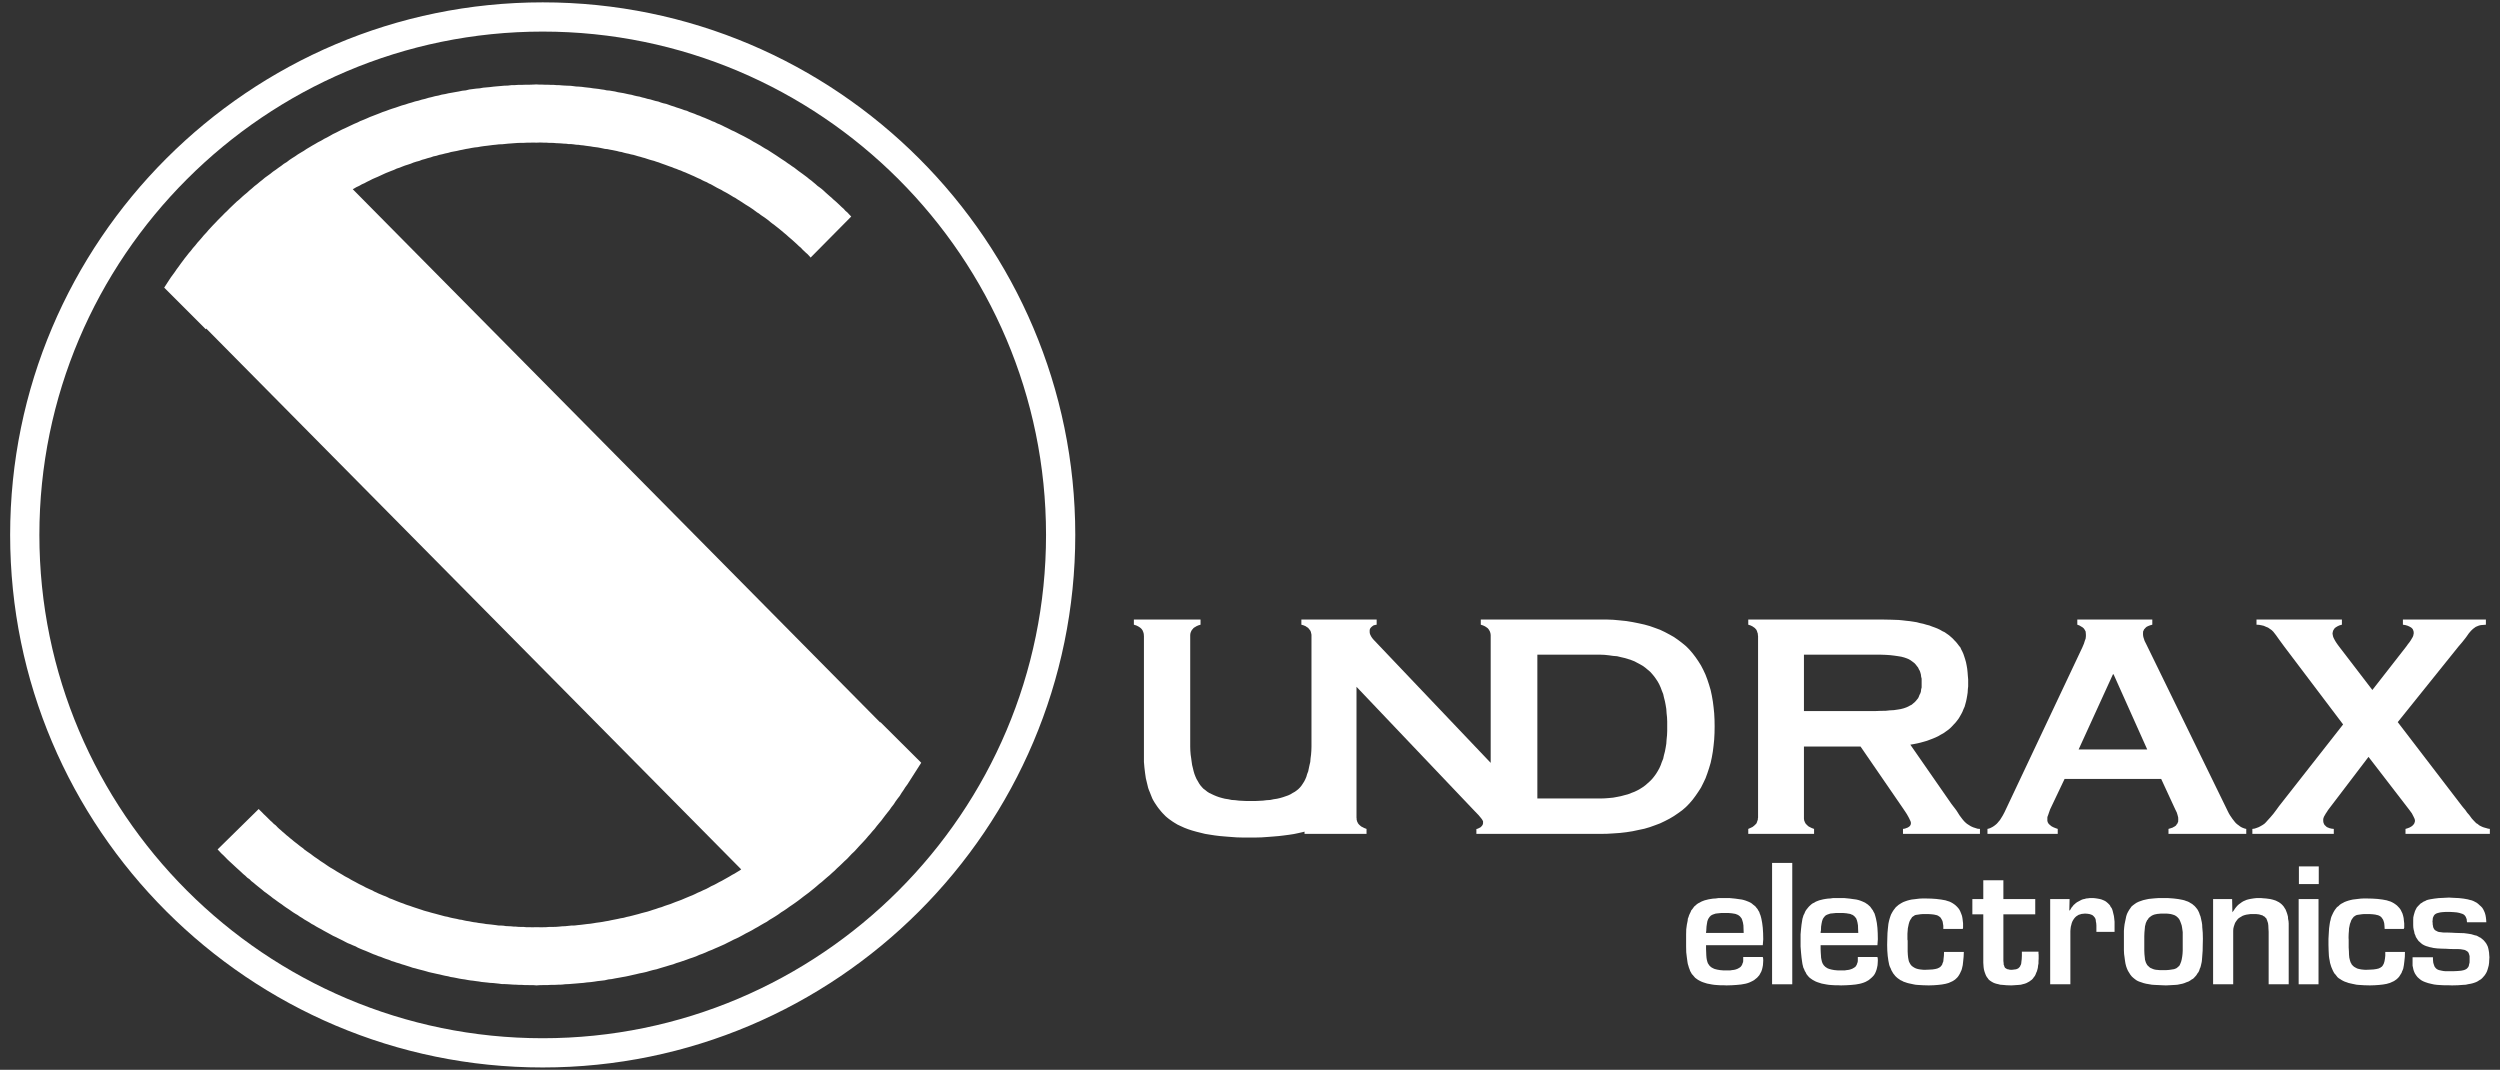 <?xml version="1.0" encoding="UTF-8"?>
<svg width="222px" height="95px" viewBox="0 0 222 95" version="1.1" xmlns="http://www.w3.org/2000/svg" xmlns:xlink="http://www.w3.org/1999/xlink">
    <rect x="0" y="0" width="222" height="95" fill="#333333" stroke="none"/>
    <!-- Generator: Sketch 52.4 (67378) - http://www.bohemiancoding.com/sketch -->
    <title>logo-big</title>
    <desc>Created with Sketch.</desc>
    <g id="Page-1" stroke="none" stroke-width="1" fill="none" fill-rule="evenodd">
        <g id="LogoFoot-01" fill="#FFFFFF">
            <g id="logo-big">
                <polygon id="Shape" points="78.179 64.122 78.158 64.152 31.325 16.802 31.441 16.741 31.648 16.618 31.896 16.505 32.134 16.367 32.362 16.268 32.592 16.143 32.829 16.029 33.062 15.907 33.31 15.798 33.536 15.704 33.773 15.594 34.028 15.476 34.261 15.369 34.496 15.276 34.738 15.179 34.99 15.084 35.231 14.969 35.478 14.892 35.722 14.793 35.964 14.7 36.223 14.619 36.472 14.537 36.716 14.436 36.973 14.354 37.235 14.287 37.47 14.192 37.729 14.123 37.988 14.041 38.251 13.973 38.49 13.886 38.751 13.834 39.009 13.752 39.271 13.697 39.533 13.628 39.792 13.575 40.048 13.499 40.306 13.451 40.582 13.4 40.841 13.338 41.094 13.29 41.368 13.23 41.625 13.189 41.899 13.134 42.169 13.091 42.424 13.066 42.695 13.014 42.973 12.974 43.239 12.944 43.494 12.912 43.766 12.876 44.035 12.851 44.307 12.817 44.602 12.809 44.864 12.782 45.13 12.755 45.41 12.735 45.675 12.715 45.969 12.694 46.244 12.686 46.503 12.686 46.797 12.669 47.065 12.669 47.352 12.66 47.637 12.669 47.853 12.66 48.082 12.66 48.303 12.669 48.533 12.669 48.746 12.686 48.964 12.686 49.183 12.694 49.409 12.715 49.628 12.722 49.842 12.735 50.062 12.755 50.278 12.763 50.497 12.795 50.722 12.795 50.932 12.817 51.16 12.851 51.381 12.861 51.578 12.891 51.811 12.912 52.013 12.944 52.245 12.974 52.454 13.001 52.663 13.039 52.879 13.066 53.081 13.091 53.31 13.134 53.516 13.178 53.721 13.223 53.94 13.242 54.166 13.29 54.363 13.324 54.586 13.37 54.786 13.411 54.998 13.468 55.197 13.499 55.413 13.563 55.629 13.615 55.829 13.654 56.033 13.71 56.249 13.752 56.455 13.812 56.654 13.873 56.869 13.927 57.062 13.987 57.268 14.041 57.47 14.11 57.685 14.179 57.875 14.233 58.085 14.287 58.268 14.354 58.492 14.422 58.679 14.495 58.876 14.566 59.072 14.634 59.278 14.711 59.477 14.783 59.676 14.849 59.868 14.932 60.061 14.996 60.269 15.084 60.459 15.147 60.663 15.241 60.865 15.316 61.047 15.398 61.231 15.476 61.434 15.568 61.623 15.648 61.819 15.743 61.989 15.822 62.19 15.907 62.376 16.011 62.558 16.097 62.764 16.182 62.953 16.292 63.127 16.367 63.306 16.467 63.68 16.679 64.061 16.868 64.239 16.979 64.419 17.071 64.593 17.167 64.778 17.276 64.958 17.385 65.136 17.496 65.322 17.592 65.484 17.702 65.849 17.93 66.194 18.158 66.544 18.373 66.896 18.61 67.053 18.731 67.219 18.854 67.398 18.962 67.561 19.092 67.922 19.334 68.258 19.585 68.41 19.716 68.573 19.844 68.745 19.965 68.898 20.089 69.07 20.223 69.231 20.352 69.392 20.485 69.539 20.609 69.705 20.749 69.86 20.879 70.017 21.022 70.185 21.165 70.334 21.292 70.493 21.435 70.643 21.573 70.792 21.708 70.946 21.858 71.11 21.992 71.253 22.149 71.402 22.291 71.558 22.439 71.707 22.566 71.85 22.719 71.984 22.872 75.59 19.228 75.419 19.052 75.262 18.879 75.074 18.721 74.925 18.549 74.739 18.386 74.573 18.224 74.398 18.061 74.215 17.891 74.039 17.744 73.867 17.581 73.684 17.424 73.502 17.263 73.333 17.113 73.15 16.941 72.983 16.793 72.789 16.645 72.593 16.505 72.421 16.348 72.23 16.191 72.052 16.039 71.85 15.892 71.674 15.743 71.485 15.602 71.283 15.452 70.904 15.179 70.535 14.892 70.334 14.761 70.138 14.619 69.936 14.485 69.737 14.339 69.342 14.082 68.944 13.812 68.536 13.549 68.148 13.298 67.926 13.178 67.722 13.054 67.521 12.925 67.314 12.809 67.113 12.694 66.896 12.578 66.69 12.45 66.486 12.334 66.057 12.104 65.637 11.894 65.42 11.778 65.206 11.67 64.983 11.575 64.778 11.467 64.549 11.351 64.346 11.257 64.131 11.147 63.905 11.041 63.68 10.954 63.471 10.843 63.247 10.763 63.02 10.655 62.789 10.558 62.575 10.465 62.356 10.384 62.126 10.281 61.908 10.208 61.676 10.106 61.45 10.025 61.212 9.942 61.003 9.841 60.767 9.778 60.532 9.69 60.316 9.618 60.07 9.541 59.86 9.462 59.619 9.391 59.385 9.305 59.155 9.224 58.909 9.171 58.679 9.102 58.46 9.018 58.213 8.966 57.981 8.898 57.742 8.826 57.495 8.777 57.268 8.708 57.019 8.65 56.793 8.581 56.549 8.54 56.317 8.485 56.077 8.417 55.843 8.377 55.596 8.322 55.347 8.267 55.1 8.227 54.866 8.188 54.62 8.126 54.378 8.086 54.133 8.044 53.881 8.025 53.638 7.97 53.38 7.936 53.149 7.897 52.899 7.868 52.66 7.842 52.408 7.801 52.162 7.775 51.907 7.746 51.661 7.712 51.416 7.693 51.16 7.681 50.918 7.649 50.668 7.619 50.402 7.61 50.155 7.6 49.916 7.584 49.658 7.562 49.402 7.557 49.153 7.536 48.901 7.536 48.639 7.524 48.387 7.524 48.135 7.513 47.885 7.513 47.637 7.497 47.311 7.513 46.994 7.524 46.672 7.524 46.355 7.536 46.035 7.536 45.727 7.557 45.41 7.562 45.1 7.6 44.768 7.61 44.466 7.638 44.144 7.665 43.833 7.693 43.524 7.732 43.209 7.76 42.912 7.786 42.605 7.842 42.288 7.868 41.978 7.908 41.668 7.949 41.368 8.025 41.056 8.056 40.761 8.119 40.446 8.174 40.154 8.227 39.832 8.282 39.533 8.352 39.232 8.402 38.935 8.485 38.636 8.54 38.336 8.621 38.046 8.687 37.756 8.777 37.455 8.847 37.16 8.94 36.863 9.006 36.566 9.102 36.279 9.182 35.979 9.284 35.695 9.36 35.399 9.462 35.128 9.557 34.83 9.649 34.544 9.747 34.261 9.855 33.977 9.949 33.692 10.066 33.417 10.172 33.135 10.281 32.849 10.39 32.564 10.518 32.295 10.632 32 10.746 31.741 10.878 31.463 10.994 31.191 11.122 30.907 11.257 30.637 11.386 30.375 11.501 30.113 11.636 29.837 11.778 29.565 11.907 29.307 12.057 29.038 12.206 28.777 12.334 28.52 12.49 28.238 12.632 27.986 12.782 27.732 12.925 27.475 13.08 27.22 13.23 26.971 13.4 26.716 13.549 26.45 13.71 26.218 13.873 25.949 14.041 25.704 14.204 25.465 14.39 25.203 14.548 24.979 14.723 24.735 14.892 24.493 15.072 24.243 15.241 24.015 15.427 23.772 15.602 23.528 15.777 23.289 15.979 23.067 16.151 22.836 16.348 22.604 16.524 22.37 16.733 22.143 16.921 21.934 17.113 21.697 17.307 21.481 17.496 21.262 17.702 21.033 17.891 20.813 18.1 20.599 18.304 20.38 18.514 20.178 18.721 19.949 18.936 19.746 19.147 19.542 19.348 19.322 19.571 19.116 19.791 18.914 19.998 18.716 20.211 18.511 20.433 18.318 20.662 18.111 20.879 17.914 21.117 17.719 21.342 17.524 21.558 17.345 21.787 17.135 22.025 16.96 22.253 16.771 22.472 16.578 22.719 16.389 22.956 16.215 23.192 16.034 23.434 15.865 23.672 15.683 23.915 15.517 24.161 15.343 24.398 15.167 24.639 14.996 24.899 14.581 25.542 18.273 29.237 18.317 29.176 65.819 77.2 65.69 77.295 65.463 77.431 65.229 77.576 65.013 77.689 64.778 77.832 64.569 77.95 64.32 78.09 64.091 78.219 63.859 78.334 63.63 78.463 63.401 78.584 63.157 78.693 62.92 78.828 62.699 78.943 62.449 79.05 62.207 79.169 61.968 79.268 61.733 79.385 61.489 79.498 61.245 79.594 61.003 79.695 60.749 79.802 60.513 79.904 60.256 80 60.009 80.089 59.77 80.183 59.52 80.283 59.258 80.366 59.019 80.447 58.755 80.55 58.5 80.622 58.246 80.713 57.987 80.791 57.742 80.875 57.481 80.956 57.214 81.023 56.956 81.09 56.699 81.166 56.438 81.233 56.169 81.304 55.907 81.37 55.652 81.424 55.387 81.498 55.108 81.544 54.851 81.602 54.586 81.654 54.312 81.707 54.033 81.769 53.778 81.81 53.504 81.863 53.23 81.904 52.957 81.939 52.676 81.987 52.408 82.028 52.144 82.053 51.865 82.088 51.578 82.124 51.306 82.15 51.031 82.184 50.754 82.187 50.47 82.217 50.188 82.246 49.916 82.256 49.628 82.285 49.341 82.306 49.057 82.311 48.779 82.311 48.49 82.333 48.205 82.339 47.923 82.339 47.637 82.333 47.39 82.339 47.17 82.339 46.951 82.333 46.71 82.333 46.493 82.311 46.263 82.311 46.045 82.306 45.821 82.285 45.597 82.279 45.369 82.256 45.158 82.246 44.921 82.236 44.708 82.202 44.476 82.187 44.254 82.184 44.035 82.15 43.823 82.124 43.597 82.096 43.388 82.075 43.158 82.053 42.937 82.013 42.738 81.987 42.502 81.958 42.288 81.917 42.07 81.891 41.857 81.852 41.66 81.81 41.424 81.777 41.222 81.736 41.001 81.681 40.784 81.654 40.582 81.602 40.356 81.558 40.154 81.519 39.932 81.467 39.726 81.409 39.504 81.37 39.298 81.314 39.082 81.255 38.88 81.201 38.678 81.145 38.462 81.09 38.263 81.037 38.046 80.971 37.837 80.917 37.639 80.861 37.44 80.791 37.235 80.725 37.011 80.651 36.823 80.59 36.604 80.516 36.415 80.447 36.2 80.38 36.006 80.313 35.805 80.23 35.603 80.163 35.399 80.084 35.206 80.008 35.009 79.927 34.81 79.845 34.611 79.777 34.422 79.68 34.234 79.594 34.029 79.519 33.825 79.431 33.622 79.348 33.43 79.254 33.237 79.169 33.055 79.065 32.863 78.984 32.665 78.891 32.478 78.807 32.275 78.693 32.105 78.609 31.911 78.516 31.728 78.417 31.536 78.311 31.357 78.219 31.171 78.118 30.972 77.995 30.786 77.899 30.607 77.804 30.423 77.689 30.24 77.582 30.056 77.474 29.874 77.366 29.704 77.256 29.509 77.139 29.333 77.039 29.157 76.925 28.978 76.803 28.802 76.679 28.633 76.571 28.444 76.448 28.29 76.333 28.114 76.212 27.936 76.094 27.759 75.962 27.601 75.839 27.422 75.717 27.247 75.597 27.067 75.471 26.911 75.329 26.745 75.211 26.583 75.087 26.407 74.945 26.253 74.828 26.074 74.688 25.916 74.551 25.757 74.429 25.604 74.293 25.425 74.153 25.261 74.003 25.112 73.881 24.944 73.726 24.79 73.598 24.636 73.452 24.493 73.297 24.324 73.171 24.178 73.021 24.015 72.877 23.866 72.729 23.717 72.579 23.564 72.429 23.412 72.289 23.267 72.134 23.118 71.99 22.971 71.841 19.322 75.43 19.484 75.597 19.657 75.785 19.837 75.949 20.018 76.132 20.178 76.299 20.353 76.464 20.529 76.626 20.705 76.788 20.881 76.952 21.056 77.114 21.249 77.286 21.425 77.448 21.601 77.616 21.776 77.758 21.962 77.941 22.158 78.074 22.317 78.239 22.519 78.395 22.695 78.545 22.891 78.704 23.08 78.855 23.267 79.004 23.458 79.169 23.657 79.308 23.833 79.443 24.037 79.594 24.229 79.75 24.424 79.885 24.624 80.034 24.825 80.177 25.027 80.313 25.203 80.447 25.407 80.59 25.614 80.725 25.812 80.861 26.002 80.996 26.22 81.134 26.429 81.255 26.626 81.396 26.835 81.519 27.034 81.654 27.247 81.777 27.464 81.904 27.669 82.04 27.88 82.15 28.086 82.279 28.305 82.4 28.52 82.513 28.719 82.63 28.94 82.751 29.157 82.868 29.358 82.978 29.569 83.097 29.807 83.206 30.026 83.316 30.24 83.421 30.458 83.53 30.676 83.646 30.89 83.755 31.131 83.849 31.34 83.946 31.579 84.039 31.784 84.156 32 84.25 32.224 84.344 32.474 84.44 32.698 84.535 32.916 84.629 33.151 84.731 33.377 84.811 33.609 84.908 33.825 84.974 34.055 85.07 34.291 85.157 34.53 85.232 34.76 85.334 34.99 85.399 35.224 85.483 35.467 85.55 35.695 85.632 35.919 85.696 36.17 85.778 36.399 85.849 36.644 85.935 36.886 85.992 37.117 86.059 37.361 86.122 37.605 86.184 37.837 86.249 38.084 86.322 38.326 86.377 38.568 86.43 38.815 86.486 39.043 86.532 39.298 86.596 39.533 86.649 39.792 86.695 40.021 86.758 40.283 86.798 40.527 86.846 40.778 86.899 41.023 86.94 41.275 86.974 41.521 87.021 41.774 87.062 42.02 87.088 42.26 87.122 42.522 87.156 42.763 87.198 43.023 87.224 43.285 87.251 43.524 87.28 43.786 87.292 44.035 87.319 44.282 87.345 44.543 87.382 44.805 87.386 45.06 87.398 45.319 87.415 45.574 87.434 45.83 87.441 46.09 87.457 46.334 87.457 46.611 87.475 46.853 87.475 47.107 87.481 47.369 87.481 47.637 87.503 47.948 87.481 48.273 87.475 48.599 87.475 48.926 87.457 49.251 87.457 49.561 87.441 49.883 87.434 50.212 87.398 50.523 87.386 50.847 87.359 51.174 87.333 51.489 87.305 51.811 87.28 52.122 87.238 52.444 87.212 52.759 87.171 53.071 87.122 53.38 87.088 53.705 87.049 54.02 86.974 54.328 86.94 54.637 86.878 54.952 86.824 55.244 86.77 55.559 86.715 55.869 86.649 56.169 86.58 56.468 86.513 56.777 86.438 57.092 86.377 57.387 86.31 57.685 86.222 57.987 86.139 58.293 86.074 58.601 85.977 58.876 85.895 59.175 85.807 59.477 85.714 59.774 85.632 60.061 85.521 60.364 85.43 60.644 85.334 60.943 85.232 61.231 85.124 61.519 85.03 61.819 84.921 62.101 84.793 62.371 84.698 62.658 84.581 62.938 84.452 63.222 84.344 63.51 84.214 63.779 84.101 64.061 83.975 64.346 83.849 64.605 83.715 64.894 83.573 65.162 83.434 65.431 83.316 65.703 83.178 65.969 83.035 66.231 82.887 66.503 82.751 66.785 82.601 67.033 82.453 67.302 82.306 67.561 82.15 67.823 81.999 68.095 81.852 68.337 81.681 68.592 81.531 68.854 81.37 69.115 81.201 69.355 81.023 69.616 80.861 69.86 80.696 70.107 80.516 70.351 80.352 70.603 80.177 70.848 80 71.09 79.817 71.331 79.628 71.58 79.443 71.817 79.268 72.052 79.077 72.284 78.891 72.52 78.693 72.742 78.498 72.983 78.311 73.217 78.103 73.444 77.907 73.666 77.723 73.89 77.514 74.122 77.31 74.33 77.1 74.555 76.897 74.776 76.685 74.981 76.483 75.219 76.268 75.419 76.055 75.635 75.824 75.852 75.624 76.061 75.399 76.255 75.182 76.458 74.965 76.682 74.728 76.882 74.509 77.071 74.281 77.275 74.056 77.481 73.807 77.672 73.598 77.862 73.346 78.053 73.114 78.256 72.877 78.426 72.648 78.617 72.396 78.809 72.152 79.002 71.912 79.174 71.66 79.357 71.431 79.529 71.162 79.71 70.914 79.898 70.675 80.057 70.412 80.233 70.16 80.395 69.902 80.574 69.661 81.805 67.732"></polygon>
                <path d="M48.193,94.791 C22.116,94.791 0.901,73.577 0.901,47.5 C0.901,21.423 22.116,0.209 48.193,0.209 C74.27,0.209 95.484,21.423 95.484,47.5 C95.484,73.577 74.27,94.791 48.193,94.791 Z M48.193,2.805 C23.549,2.805 3.497,22.855 3.497,47.5 C3.497,72.145 23.549,92.195 48.193,92.195 C72.838,92.195 92.888,72.145 92.888,47.5 C92.888,22.855 72.838,2.805 48.193,2.805 Z" id="Shape" fill-rule="nonzero"></path>
                <path d="M166.715,83.933 L166.753,83.409 L166.742,82.865 L166.715,82.388 L166.664,81.96 L166.59,81.586 L166.547,81.42 L166.505,81.27 L166.456,81.114 L166.377,80.979 L166.315,80.845 L166.227,80.728 L166.145,80.611 L166.064,80.501 L165.955,80.407 L165.867,80.324 L165.737,80.238 L165.619,80.157 L165.469,80.089 L165.346,80.034 L165.192,79.975 L165.03,79.923 L164.849,79.879 L164.668,79.854 L164.46,79.826 L164.252,79.796 L163.789,79.75 L163.261,79.75 L162.997,79.75 L162.762,79.75 L162.529,79.784 L162.312,79.796 L162.1,79.826 L161.896,79.862 L161.712,79.908 L161.549,79.949 L161.397,80.006 L161.24,80.07 L161.108,80.152 L160.965,80.219 L160.844,80.308 L160.735,80.407 L160.634,80.501 L160.542,80.611 L160.446,80.728 L160.361,80.845 L160.287,80.979 L160.236,81.114 L160.153,81.27 L160.108,81.42 L160.057,81.586 L160.03,81.751 L159.974,82.114 L159.929,82.525 L159.891,82.973 L159.891,83.463 L159.891,84.045 L159.929,84.562 L159.974,85.018 L160.03,85.427 L160.057,85.604 L160.099,85.775 L160.135,85.922 L160.209,86.073 L160.267,86.225 L160.346,86.348 L160.413,86.496 L160.495,86.6 L160.592,86.718 L160.701,86.827 L160.831,86.921 L160.954,87.007 L161.093,87.083 L161.24,87.161 L161.408,87.226 L161.592,87.284 L161.768,87.341 L161.976,87.38 L162.196,87.422 L162.415,87.455 L162.666,87.474 L162.93,87.49 L163.189,87.49 L163.48,87.503 L163.95,87.49 L164.393,87.462 L164.796,87.422 L165.165,87.355 L165.324,87.312 L165.496,87.256 L165.668,87.186 L165.787,87.12 L165.937,87.035 L166.064,86.931 L166.187,86.827 L166.299,86.718 L166.411,86.592 L166.505,86.438 L166.572,86.285 L166.639,86.103 L166.684,85.922 L166.726,85.712 L166.742,85.491 L166.753,85.273 L166.742,85.098 L166.715,84.979 L164.975,84.979 L164.975,85.141 L164.975,85.281 L164.963,85.427 L164.919,85.544 L164.881,85.66 L164.825,85.756 L164.766,85.842 L164.681,85.907 L164.585,85.965 L164.489,86.02 L164.377,86.062 L164.252,86.103 L164.118,86.13 L163.981,86.145 L163.827,86.171 L163.677,86.171 L163.505,86.171 L163.189,86.171 L162.903,86.145 L162.666,86.103 L162.462,86.05 L162.375,86.02 L162.274,85.978 L162.209,85.936 L162.144,85.895 L162.07,85.842 L162.017,85.783 L161.963,85.733 L161.918,85.669 L161.838,85.536 L161.784,85.385 L161.746,85.217 L161.712,85.044 L161.701,84.835 L161.683,84.592 L161.67,84.276 L161.67,83.933 L166.715,83.933 Z M161.67,82.778 L161.683,82.697 L161.701,82.629 L161.701,82.588 L161.712,82.282 L161.755,82.012 L161.8,81.799 L161.862,81.616 L161.903,81.544 L161.95,81.476 L162.006,81.406 L162.057,81.35 L162.113,81.296 L162.18,81.257 L162.267,81.215 L162.348,81.187 L162.529,81.125 L162.762,81.102 L163.024,81.075 L163.326,81.075 L163.677,81.075 L163.981,81.102 L164.1,81.125 L164.225,81.143 L164.339,81.17 L164.424,81.215 L164.502,81.238 L164.585,81.296 L164.657,81.35 L164.706,81.406 L164.766,81.476 L164.825,81.544 L164.858,81.633 L164.89,81.709 L164.945,81.919 L164.988,82.172 L164.997,82.476 L165.015,82.842 L161.67,82.842 L161.67,82.778 Z" id="Shape"></path>
                <rect id="Rectangle" x="157.361" y="76.627" width="1.792" height="10.777"></rect>
                <path d="M156.535,83.933 L156.576,83.409 L156.564,82.865 L156.535,82.388 L156.482,81.96 L156.412,81.586 L156.37,81.42 L156.327,81.27 L156.262,81.114 L156.22,80.979 L156.133,80.845 L156.07,80.728 L155.971,80.611 L155.889,80.501 L155.779,80.407 L155.667,80.324 L155.571,80.238 L155.446,80.157 L155.307,80.089 L155.171,80.034 L155.018,79.975 L154.853,79.923 L154.672,79.879 L154.493,79.854 L154.289,79.826 L154.079,79.796 L153.604,79.75 L153.085,79.75 L152.839,79.75 L152.584,79.75 L152.356,79.784 L152.126,79.796 L151.926,79.826 L151.714,79.862 L151.537,79.908 L151.372,79.949 L151.219,80.006 L151.067,80.07 L150.926,80.152 L150.788,80.219 L150.665,80.308 L150.557,80.407 L150.443,80.501 L150.365,80.611 L150.28,80.728 L150.181,80.845 L150.13,80.979 L150.063,81.114 L149.991,81.27 L149.944,81.42 L149.879,81.586 L149.866,81.751 L149.792,82.114 L149.738,82.525 L149.727,82.973 L149.727,83.463 L149.727,84.045 L149.738,84.562 L149.792,85.018 L149.848,85.427 L149.879,85.604 L149.933,85.775 L149.973,85.922 L150.034,86.073 L150.085,86.225 L150.155,86.348 L150.237,86.496 L150.336,86.6 L150.434,86.718 L150.528,86.827 L150.656,86.921 L150.776,87.007 L150.915,87.083 L151.067,87.161 L151.231,87.226 L151.412,87.284 L151.593,87.341 L151.801,87.38 L152.018,87.422 L152.244,87.455 L152.492,87.474 L152.736,87.49 L153.027,87.49 L153.305,87.503 L153.774,87.49 L154.215,87.462 L154.618,87.422 L154.992,87.355 L155.155,87.312 L155.32,87.256 L155.473,87.186 L155.609,87.12 L155.763,87.035 L155.889,86.931 L156.023,86.827 L156.121,86.718 L156.231,86.592 L156.314,86.438 L156.399,86.285 L156.464,86.103 L156.509,85.922 L156.549,85.712 L156.564,85.491 L156.576,85.273 L156.564,85.098 L156.535,84.979 L154.797,84.979 L154.797,85.141 L154.797,85.281 L154.788,85.427 L154.739,85.544 L154.701,85.66 L154.645,85.756 L154.58,85.842 L154.504,85.907 L154.405,85.965 L154.311,86.02 L154.204,86.062 L154.079,86.103 L153.94,86.13 L153.801,86.145 L153.647,86.171 L153.497,86.171 L153.329,86.171 L153.027,86.171 L152.736,86.145 L152.492,86.103 L152.282,86.05 L152.199,86.02 L152.117,85.978 L152.034,85.936 L151.965,85.895 L151.897,85.842 L151.844,85.783 L151.785,85.733 L151.747,85.669 L151.658,85.536 L151.607,85.385 L151.564,85.217 L151.537,85.044 L151.519,84.835 L151.51,84.592 L151.497,84.276 L151.497,83.933 L156.535,83.933 Z M151.497,82.778 L151.51,82.697 L151.519,82.629 L151.519,82.588 L151.537,82.282 L151.577,82.012 L151.615,81.799 L151.685,81.616 L151.727,81.544 L151.774,81.476 L151.823,81.406 L151.884,81.35 L151.933,81.296 L152.011,81.257 L152.088,81.215 L152.17,81.187 L152.356,81.125 L152.571,81.102 L152.839,81.075 L153.139,81.075 L153.497,81.075 L153.801,81.102 L153.933,81.125 L154.045,81.143 L154.161,81.17 L154.244,81.215 L154.327,81.238 L154.405,81.296 L154.479,81.35 L154.535,81.406 L154.589,81.476 L154.645,81.544 L154.685,81.633 L154.71,81.709 L154.772,81.919 L154.815,82.172 L154.826,82.476 L154.839,82.842 L151.497,82.842 L151.497,82.778 L151.497,82.778 Z" id="Shape"></path>
                <rect id="Rectangle" x="204.143" y="76.937" width="1.763" height="1.569"></rect>
                <rect id="Rectangle" x="204.121" y="79.837" width="1.763" height="7.567"></rect>
                <polygon id="Path" points="211.813 84.869 211.782 85.141 211.741 85.371 211.685 85.556 211.647 85.632 211.603 85.712 211.562 85.775 211.506 85.842 211.435 85.881 211.372 85.936 211.296 85.965 211.22 86.002 211.021 86.05 210.775 86.086 210.495 86.103 210.162 86.117 210.001 86.117 209.835 86.103 209.681 86.086 209.56 86.062 209.419 86.032 209.307 85.997 209.215 85.947 209.117 85.895 209.034 85.842 208.963 85.783 208.895 85.712 208.824 85.632 208.786 85.544 208.732 85.459 208.705 85.371 208.674 85.273 208.618 85.044 208.593 84.782 208.584 84.482 208.562 84.127 208.562 83.993 208.562 83.868 208.562 83.743 208.562 83.628 208.562 83.532 208.562 83.423 208.553 83.308 208.553 83.202 208.562 82.918 208.584 82.663 208.593 82.442 208.636 82.236 208.674 82.047 208.746 81.861 208.797 81.709 208.884 81.575 208.929 81.517 208.983 81.446 209.016 81.406 209.081 81.364 209.144 81.325 209.215 81.274 209.287 81.257 209.35 81.238 209.524 81.215 209.71 81.187 209.898 81.17 210.142 81.17 210.446 81.17 210.703 81.187 210.925 81.215 211.09 81.257 211.178 81.27 211.245 81.309 211.314 81.336 211.383 81.38 211.435 81.425 211.495 81.487 211.531 81.544 211.585 81.616 211.621 81.682 211.654 81.765 211.685 81.861 211.717 81.973 211.741 82.208 211.757 82.49 213.451 82.49 213.495 82.388 213.495 82.236 213.495 81.992 213.466 81.751 213.444 81.526 213.399 81.325 213.341 81.125 213.26 80.957 213.18 80.791 213.082 80.652 212.967 80.527 212.851 80.407 212.721 80.308 212.585 80.214 212.433 80.129 212.281 80.057 212.113 80.006 211.938 79.949 211.562 79.879 211.137 79.826 210.663 79.796 210.162 79.784 209.889 79.784 209.634 79.796 209.379 79.826 209.144 79.854 208.929 79.879 208.732 79.923 208.538 79.975 208.361 80.034 208.191 80.1 208.041 80.183 207.882 80.267 207.763 80.356 207.656 80.463 207.524 80.555 207.419 80.69 207.332 80.806 207.253 80.935 207.177 81.075 207.112 81.215 207.043 81.364 206.987 81.526 206.953 81.698 206.907 81.861 206.877 82.047 206.824 82.434 206.797 82.865 206.768 83.37 206.768 83.904 206.783 84.423 206.808 84.9 206.835 85.098 206.877 85.314 206.907 85.5 206.965 85.691 207.018 85.864 207.077 86.002 207.144 86.158 207.211 86.295 207.294 86.438 207.394 86.545 207.488 86.668 207.569 86.772 207.681 86.868 207.819 86.952 207.947 87.035 208.065 87.1 208.22 87.172 208.385 87.226 208.538 87.284 208.705 87.323 208.884 87.364 209.081 87.404 209.265 87.443 209.495 87.462 209.947 87.49 210.446 87.503 210.873 87.49 211.271 87.462 211.629 87.422 211.952 87.364 212.081 87.323 212.225 87.284 212.354 87.226 212.473 87.172 212.585 87.12 212.692 87.047 212.788 86.982 212.889 86.894 212.967 86.817 213.052 86.718 213.12 86.612 213.189 86.501 213.26 86.39 213.301 86.268 213.359 86.145 213.41 86.002 213.466 85.702 213.509 85.351 213.549 84.963 213.56 84.531 211.813 84.531"></polygon>
                <polygon id="Path" points="203.181 81.586 203.172 81.406 203.125 81.223 203.074 81.061 203.014 80.903 202.962 80.771 202.873 80.63 202.792 80.501 202.698 80.391 202.602 80.293 202.495 80.205 202.369 80.116 202.228 80.045 202.092 79.975 201.935 79.923 201.785 79.879 201.609 79.837 201.429 79.812 201.217 79.784 201.011 79.77 200.801 79.75 200.579 79.75 200.376 79.75 200.179 79.77 200.002 79.796 199.825 79.826 199.66 79.862 199.494 79.908 199.34 79.975 199.203 80.034 199.069 80.116 198.937 80.214 198.805 80.308 198.673 80.432 198.566 80.555 198.458 80.693 198.362 80.845 198.235 81.007 198.212 79.837 196.523 79.837 196.523 87.404 198.308 87.404 198.308 82.865 198.308 82.655 198.32 82.463 198.362 82.282 198.418 82.114 198.472 81.96 198.557 81.824 198.649 81.698 198.738 81.586 198.872 81.487 199.011 81.406 199.145 81.325 199.295 81.27 199.467 81.223 199.66 81.195 199.834 81.17 200.047 81.17 200.347 81.17 200.579 81.195 200.696 81.223 200.787 81.257 200.89 81.274 200.957 81.325 201.025 81.364 201.107 81.406 201.15 81.463 201.204 81.517 201.262 81.575 201.284 81.649 201.313 81.709 201.342 81.799 201.4 81.973 201.429 82.2 201.438 82.442 201.456 82.749 201.456 87.404 203.237 87.404 203.237 82.236 203.237 82.012 203.222 81.799"></polygon>
                <polygon id="Path" points="221.031 84.603 220.999 84.403 220.966 84.24 220.921 84.069 220.852 83.92 220.785 83.795 220.695 83.671 220.603 83.561 220.512 83.463 220.398 83.37 220.286 83.277 220.158 83.217 220.035 83.143 219.914 83.084 219.758 83.051 219.453 82.959 219.154 82.91 218.809 82.865 218.438 82.854 218.057 82.842 217.704 82.823 217.348 82.81 217.012 82.81 216.872 82.797 216.748 82.778 216.623 82.767 216.531 82.749 216.433 82.71 216.348 82.663 216.276 82.629 216.225 82.588 216.169 82.533 216.127 82.463 216.086 82.388 216.059 82.296 216.046 82.2 216.021 82.082 216.021 81.96 216.003 81.824 216.021 81.698 216.026 81.586 216.046 81.487 216.086 81.396 216.127 81.309 216.182 81.238 216.236 81.187 216.305 81.143 216.388 81.102 216.476 81.075 216.585 81.047 216.693 81.021 216.916 80.995 217.189 80.979 217.554 80.979 217.863 80.995 218.16 81.021 218.299 81.047 218.422 81.075 218.543 81.114 218.643 81.143 218.753 81.195 218.838 81.257 218.905 81.336 218.961 81.42 218.999 81.517 219.044 81.633 219.051 81.751 219.071 81.898 220.785 81.898 220.771 81.67 220.747 81.463 220.713 81.27 220.659 81.075 220.588 80.903 220.512 80.75 220.424 80.611 220.313 80.491 220.185 80.379 220.066 80.267 219.932 80.163 219.789 80.089 219.639 80.011 219.48 79.949 219.301 79.908 219.138 79.862 218.762 79.796 218.35 79.75 217.916 79.73 217.467 79.705 216.983 79.73 216.556 79.75 216.169 79.796 215.813 79.854 215.659 79.886 215.491 79.933 215.357 80.006 215.202 80.07 215.079 80.157 214.941 80.238 214.827 80.356 214.721 80.463 214.612 80.585 214.529 80.743 214.455 80.896 214.399 81.075 214.346 81.257 214.301 81.463 214.292 81.682 214.292 81.919 214.292 82.145 214.301 82.354 214.33 82.538 214.379 82.726 214.413 82.91 214.484 83.063 214.529 83.202 214.612 83.332 214.69 83.449 214.768 83.561 214.874 83.651 214.983 83.751 215.091 83.839 215.202 83.904 215.33 83.968 215.464 84.019 215.601 84.058 215.757 84.107 215.923 84.139 216.086 84.178 216.433 84.22 216.822 84.24 217.203 84.25 217.579 84.272 217.916 84.276 218.254 84.276 218.518 84.292 218.737 84.331 218.838 84.349 218.914 84.376 218.999 84.423 219.071 84.467 219.127 84.508 219.178 84.562 219.221 84.644 219.25 84.729 219.279 84.812 219.301 84.916 219.301 85.033 219.301 85.177 219.301 85.335 219.295 85.491 219.256 85.632 219.236 85.742 219.189 85.864 219.127 85.936 219.071 86.002 218.986 86.062 218.905 86.103 218.796 86.145 218.686 86.171 218.543 86.199 218.241 86.225 217.887 86.242 217.315 86.242 217.133 86.242 216.972 86.225 216.829 86.199 216.708 86.171 216.585 86.145 216.476 86.103 216.388 86.05 216.321 85.997 216.256 85.922 216.194 85.842 216.156 85.742 216.113 85.619 216.075 85.491 216.059 85.351 216.046 85.186 216.046 85.004 214.236 85.004 214.236 85.427 214.236 85.591 214.236 85.756 214.274 85.922 214.301 86.062 214.346 86.213 214.399 86.345 214.455 86.462 214.529 86.572 214.612 86.69 214.69 86.782 214.786 86.868 214.885 86.952 214.994 87.035 215.104 87.1 215.229 87.161 215.357 87.211 215.616 87.299 215.883 87.364 216.144 87.422 216.406 87.455 216.693 87.474 217.012 87.49 217.373 87.49 217.744 87.503 218.265 87.49 218.737 87.455 218.961 87.443 219.167 87.397 219.359 87.364 219.541 87.323 219.702 87.274 219.876 87.211 220.013 87.142 220.158 87.047 220.304 86.962 220.424 86.855 220.534 86.73 220.646 86.6 220.747 86.444 220.827 86.295 220.892 86.117 220.948 85.922 220.999 85.733 221.031 85.5 221.042 85.273 221.06 85.004 221.042 84.796"></polygon>
                <polygon id="Path" points="172.619 84.869 172.588 85.141 172.566 85.371 172.492 85.556 172.472 85.632 172.429 85.712 172.369 85.775 172.322 85.842 172.264 85.881 172.188 85.936 172.109 85.965 172.04 86.002 171.845 86.05 171.615 86.086 171.322 86.103 170.988 86.117 170.805 86.117 170.66 86.103 170.505 86.086 170.366 86.062 170.243 86.032 170.136 85.997 170.026 85.947 169.939 85.895 169.856 85.842 169.778 85.783 169.709 85.712 169.648 85.632 169.597 85.544 169.552 85.459 169.512 85.371 169.487 85.273 169.443 85.044 169.416 84.782 169.4 84.482 169.4 84.127 169.4 83.993 169.4 83.868 169.4 83.743 169.4 83.628 169.4 83.532 169.38 83.423 169.38 83.308 169.38 83.202 169.38 82.918 169.4 82.663 169.416 82.442 169.458 82.236 169.498 82.047 169.552 81.861 169.621 81.709 169.709 81.575 169.751 81.517 169.785 81.446 169.843 81.406 169.899 81.364 169.973 81.325 170.026 81.274 170.089 81.257 170.176 81.238 170.344 81.215 170.519 81.187 170.727 81.17 170.948 81.17 171.25 81.17 171.523 81.187 171.749 81.215 171.928 81.257 171.997 81.27 172.083 81.309 172.134 81.336 172.188 81.38 172.264 81.425 172.322 81.487 172.36 81.544 172.402 81.616 172.441 81.682 172.481 81.765 172.512 81.861 172.528 81.973 172.566 82.208 172.566 82.49 174.293 82.49 174.32 82.388 174.32 82.236 174.32 81.992 174.293 81.751 174.264 81.526 174.224 81.325 174.15 81.125 174.083 80.957 174.002 80.791 173.904 80.652 173.792 80.527 173.669 80.407 173.546 80.308 173.407 80.214 173.259 80.129 173.103 80.057 172.935 80.006 172.76 79.949 172.369 79.879 171.937 79.826 171.501 79.796 170.988 79.784 170.713 79.784 170.454 79.796 170.203 79.826 169.973 79.854 169.751 79.879 169.552 79.923 169.362 79.975 169.194 80.034 169.017 80.1 168.861 80.183 168.724 80.267 168.586 80.356 168.465 80.463 168.353 80.555 168.25 80.69 168.16 80.806 168.075 80.935 167.995 81.075 167.921 81.215 167.867 81.364 167.814 81.526 167.764 81.698 167.726 81.861 167.688 82.047 167.646 82.434 167.608 82.865 167.592 83.37 167.579 83.904 167.592 84.423 167.63 84.9 167.659 85.098 167.688 85.314 167.726 85.5 167.764 85.691 167.827 85.864 167.897 86.002 167.955 86.158 168.035 86.295 168.116 86.438 168.203 86.545 168.299 86.668 168.407 86.772 168.518 86.868 168.642 86.952 168.756 87.035 168.903 87.1 169.031 87.172 169.194 87.226 169.362 87.284 169.512 87.323 169.709 87.364 169.89 87.404 170.089 87.443 170.297 87.462 170.771 87.49 171.268 87.503 171.709 87.49 172.083 87.462 172.441 87.422 172.76 87.364 172.91 87.323 173.047 87.284 173.174 87.226 173.295 87.172 173.407 87.12 173.519 87.047 173.615 86.982 173.709 86.894 173.792 86.817 173.875 86.718 173.946 86.612 174.013 86.501 174.069 86.39 174.125 86.268 174.183 86.145 174.224 86.002 174.293 85.702 174.331 85.351 174.369 84.963 174.389 84.531 172.631 84.531"></polygon>
                <path d="M195.561,82.337 L195.552,82.114 L195.521,81.902 L195.478,81.709 L195.44,81.526 L195.4,81.364 L195.337,81.215 L195.288,81.061 L195.221,80.92 L195.149,80.783 L195.067,80.673 L194.97,80.555 L194.874,80.448 L194.769,80.365 L194.655,80.267 L194.541,80.205 L194.4,80.116 L194.279,80.057 L194.125,80.006 L193.977,79.949 L193.811,79.908 L193.438,79.837 L193.01,79.784 L192.527,79.75 L191.983,79.75 L191.657,79.75 L191.353,79.77 L191.08,79.796 L190.798,79.826 L190.549,79.879 L190.315,79.933 L190.106,80.006 L189.921,80.07 L189.728,80.163 L189.572,80.267 L189.42,80.379 L189.276,80.501 L189.173,80.652 L189.064,80.806 L188.965,80.979 L188.878,81.156 L188.809,81.364 L188.764,81.586 L188.713,81.824 L188.661,82.079 L188.627,82.354 L188.603,82.655 L188.603,82.973 L188.603,83.308 L188.603,84.029 L188.603,84.376 L188.619,84.715 L188.661,85.018 L188.697,85.296 L188.739,85.556 L188.8,85.799 L188.878,86.02 L188.965,86.213 L189.075,86.39 L189.18,86.558 L189.31,86.718 L189.444,86.839 L189.596,86.962 L189.76,87.076 L189.943,87.161 L190.138,87.226 L190.35,87.299 L190.576,87.355 L190.825,87.397 L191.086,87.443 L191.368,87.462 L191.668,87.474 L191.983,87.49 L192.335,87.503 L192.623,87.49 L192.885,87.474 L193.131,87.462 L193.368,87.443 L193.59,87.397 L193.796,87.355 L193.977,87.299 L194.152,87.226 L194.335,87.161 L194.474,87.083 L194.61,86.986 L194.749,86.909 L194.859,86.798 L194.959,86.69 L195.055,86.572 L195.131,86.444 L195.221,86.329 L195.288,86.194 L195.337,86.032 L195.4,85.895 L195.44,85.742 L195.478,85.577 L195.512,85.427 L195.534,85.239 L195.561,84.88 L195.595,84.432 L195.604,83.933 L195.617,83.37 L195.604,82.823 L195.561,82.337 Z M193.825,83.011 L193.825,83.234 L193.825,83.85 L193.825,84.139 L193.825,84.423 L193.811,84.687 L193.782,84.933 L193.74,85.177 L193.688,85.385 L193.614,85.577 L193.538,85.742 L193.478,85.799 L193.409,85.866 L193.355,85.907 L193.288,85.965 L193.214,86.002 L193.131,86.032 L193.055,86.062 L192.977,86.073 L192.791,86.103 L192.597,86.13 L192.386,86.145 L192.154,86.145 L191.934,86.145 L191.762,86.145 L191.599,86.13 L191.451,86.117 L191.297,86.086 L191.187,86.05 L191.08,86.002 L190.95,85.947 L190.88,85.895 L190.798,85.818 L190.731,85.756 L190.668,85.691 L190.623,85.604 L190.576,85.522 L190.536,85.427 L190.511,85.33 L190.478,85.234 L190.455,85.004 L190.426,84.729 L190.413,84.403 L190.413,84.029 L190.413,83.499 L190.413,83.128 L190.426,82.797 L190.455,82.49 L190.478,82.236 L190.511,82.129 L190.536,82.012 L190.576,81.902 L190.623,81.807 L190.668,81.709 L190.744,81.633 L190.798,81.526 L190.894,81.446 L190.979,81.38 L191.08,81.309 L191.187,81.257 L191.297,81.215 L191.415,81.187 L191.574,81.156 L191.722,81.143 L191.903,81.125 L192.375,81.125 L192.581,81.143 L192.775,81.17 L192.939,81.215 L193.1,81.27 L193.241,81.35 L193.355,81.446 L193.465,81.56 L193.547,81.682 L193.614,81.841 L193.671,81.992 L193.733,82.172 L193.767,82.354 L193.796,82.559 L193.825,82.767 L193.825,83.011 Z" id="Shape"></path>
                <polygon id="Path" points="181.018 84.575 181.018 84.508 179.542 84.508 179.542 84.88 179.528 85.177 179.497 85.427 179.488 85.536 179.461 85.65 179.414 85.733 179.385 85.812 179.331 85.881 179.278 85.936 179.211 85.997 179.128 86.032 179.029 86.073 178.915 86.086 178.792 86.103 178.669 86.117 178.548 86.117 178.421 86.103 178.325 86.073 178.24 86.062 178.17 86.02 178.103 85.978 178.036 85.936 178.02 85.881 177.98 85.812 177.967 85.742 177.924 85.65 177.924 85.544 177.9 85.33 177.9 85.044 177.9 81.195 180.73 81.195 180.73 79.837 177.9 79.837 177.9 78.165 176.116 78.165 176.116 79.837 175.145 79.837 175.145 81.195 176.116 81.195 176.116 85.273 176.116 85.481 176.13 85.691 176.143 85.881 176.168 86.062 176.208 86.225 176.26 86.387 176.309 86.517 176.365 86.648 176.439 86.772 176.515 86.868 176.595 86.982 176.696 87.069 176.803 87.142 176.917 87.211 177.036 87.274 177.163 87.323 177.304 87.364 177.454 87.397 177.622 87.443 177.801 87.455 178.188 87.49 178.6 87.503 178.837 87.49 179.054 87.474 179.246 87.462 179.448 87.443 179.622 87.397 179.788 87.355 179.944 87.299 180.081 87.226 180.202 87.161 180.316 87.076 180.439 86.986 180.535 86.88 180.6 86.782 180.696 86.664 180.759 86.536 180.813 86.39 180.877 86.254 180.92 86.103 180.962 85.936 180.98 85.756 181.018 85.556 181.018 85.351 181.032 85.141 181.032 84.916 181.032 84.782 181.018 84.672"></polygon>
                <polygon id="Path" points="187.712 81.325 187.674 81.17 187.639 81.021 187.605 80.881 187.563 80.75 187.509 80.63 187.424 80.524 187.372 80.407 187.287 80.308 187.191 80.214 187.095 80.129 186.988 80.045 186.862 79.975 186.741 79.923 186.585 79.862 186.433 79.826 186.269 79.796 186.102 79.77 185.909 79.75 185.715 79.75 185.56 79.75 185.413 79.77 185.254 79.784 185.115 79.826 184.97 79.854 184.829 79.908 184.721 79.966 184.596 80.034 184.468 80.1 184.345 80.183 184.254 80.267 184.137 80.365 184.057 80.474 183.958 80.585 183.887 80.709 183.806 80.845 183.755 80.845 183.779 79.837 182.056 79.837 182.056 87.404 183.849 87.404 183.849 82.899 183.849 82.685 183.864 82.49 183.887 82.296 183.931 82.129 183.974 81.96 184.028 81.824 184.097 81.698 184.178 81.575 184.26 81.476 184.359 81.38 184.468 81.309 184.58 81.238 184.721 81.195 184.846 81.156 184.985 81.143 185.146 81.125 185.383 81.143 185.551 81.17 185.627 81.195 185.701 81.215 185.773 81.257 185.824 81.274 185.918 81.364 186.003 81.463 186.061 81.56 186.102 81.682 186.111 81.807 186.144 81.973 186.16 82.172 186.16 82.388 186.16 82.749 187.773 82.749 187.773 82.236 187.773 81.849 187.735 81.487"></polygon>
                <polygon id="Path" points="220.931 73.581 220.765 73.531 220.622 73.492 220.486 73.45 220.369 73.397 220.251 73.34 220.146 73.281 220.065 73.211 219.993 73.157 219.875 73.09 219.799 73.004 219.703 72.91 219.499 72.688 219.286 72.398 219.076 72.153 218.917 71.923 218.761 71.741 218.635 71.587 212.919 64.124 218.315 57.409 218.595 57.083 218.801 56.827 218.958 56.627 219.051 56.499 219.233 56.239 219.425 56.014 219.604 55.844 219.781 55.713 219.85 55.664 219.951 55.622 220.065 55.574 220.168 55.539 220.307 55.509 220.45 55.498 220.588 55.487 220.747 55.473 220.747 55.014 213.378 55.014 213.378 55.473 213.608 55.509 213.807 55.57 213.953 55.636 214.107 55.723 214.152 55.762 214.208 55.817 214.255 55.875 214.273 55.924 214.302 55.997 214.326 56.051 214.326 56.129 214.344 56.205 214.326 56.301 214.302 56.43 214.255 56.556 214.174 56.694 214.078 56.858 213.953 57.041 213.814 57.215 213.664 57.428 210.666 61.27 207.722 57.428 207.592 57.254 207.462 57.066 207.366 56.913 207.285 56.764 207.216 56.627 207.171 56.499 207.151 56.39 207.131 56.291 207.131 56.205 207.151 56.14 207.162 56.067 207.185 55.997 207.216 55.941 207.259 55.875 207.297 55.817 207.341 55.762 207.462 55.679 207.605 55.595 207.766 55.526 207.961 55.473 207.961 55.014 200.377 55.014 200.377 55.473 200.616 55.487 200.824 55.526 201.028 55.574 201.22 55.66 201.403 55.732 201.565 55.844 201.723 55.953 201.867 56.093 202.119 56.417 202.354 56.749 202.598 57.083 202.851 57.428 208.068 64.33 202.377 71.587 202.133 71.923 201.889 72.248 201.623 72.563 201.345 72.869 201.211 73.021 201.07 73.157 200.904 73.268 200.735 73.365 200.571 73.45 200.394 73.517 200.204 73.581 200.01 73.607 200.01 74.048 207.241 74.048 207.241 73.607 207.021 73.581 206.825 73.531 206.746 73.492 206.663 73.463 206.592 73.419 206.538 73.365 206.482 73.312 206.429 73.262 206.386 73.2 206.357 73.131 206.328 73.062 206.314 72.992 206.303 72.91 206.303 72.812 206.303 72.731 206.328 72.633 206.37 72.518 206.44 72.398 206.522 72.252 206.625 72.101 206.731 71.932 206.865 71.754 210.324 67.211 213.953 71.923 214.174 72.226 214.313 72.495 214.367 72.608 214.409 72.697 214.44 72.799 214.449 72.869 214.44 72.939 214.44 72.992 214.409 73.046 214.391 73.116 214.326 73.211 214.234 73.312 214.123 73.397 213.968 73.483 213.814 73.543 213.608 73.607 213.608 74.048 221.099 74.048 221.099 73.607"></polygon>
                <path d="M182.727,73.607 L182.51,73.531 L182.317,73.45 L182.161,73.365 L182.04,73.262 L181.966,73.2 L181.914,73.15 L181.888,73.09 L181.847,73.033 L181.827,72.961 L181.805,72.91 L181.805,72.837 L181.805,72.77 L181.805,72.674 L181.805,72.588 L181.827,72.495 L181.872,72.385 L181.957,72.134 L182.053,71.866 L183.335,69.169 L191.913,69.169 L193.159,71.866 L193.3,72.153 L193.365,72.367 L193.421,72.578 L193.428,72.74 L193.428,72.825 L193.421,72.897 L193.421,72.978 L193.381,73.046 L193.365,73.116 L193.309,73.174 L193.267,73.244 L193.226,73.306 L193.159,73.354 L193.099,73.397 L193.018,73.436 L192.949,73.483 L192.772,73.543 L192.562,73.607 L192.562,74.048 L199.468,74.048 L199.468,73.607 L199.345,73.581 L199.236,73.543 L199.108,73.492 L198.996,73.436 L198.891,73.365 L198.782,73.281 L198.668,73.2 L198.542,73.09 L198.446,72.978 L198.348,72.852 L198.24,72.715 L198.137,72.563 L198.032,72.411 L197.934,72.248 L197.837,72.058 L197.744,71.866 L190.575,57.178 L190.441,56.913 L190.365,56.679 L190.329,56.566 L190.311,56.46 L190.3,56.365 L190.3,56.258 L190.3,56.186 L190.311,56.103 L190.311,56.051 L190.351,55.991 L190.378,55.924 L190.407,55.866 L190.465,55.817 L190.506,55.762 L190.615,55.664 L190.752,55.595 L190.933,55.526 L191.125,55.473 L191.125,55.014 L184.465,55.014 L184.465,55.473 L184.646,55.539 L184.787,55.622 L184.939,55.713 L185.053,55.817 L185.121,55.924 L185.201,56.067 L185.217,56.205 L185.228,56.365 L185.228,56.486 L185.217,56.6 L185.201,56.723 L185.147,56.858 L185.053,57.157 L184.913,57.488 L178.006,72.115 L177.845,72.419 L177.673,72.697 L177.592,72.825 L177.493,72.939 L177.406,73.046 L177.312,73.15 L177.221,73.228 L177.115,73.312 L177.024,73.376 L176.927,73.436 L176.818,73.492 L176.715,73.543 L176.596,73.581 L176.487,73.607 L176.487,74.048 L182.727,74.048 L182.727,73.607 L182.727,73.607 Z M187.631,59.875 L187.684,59.875 L190.674,66.554 L184.581,66.554 L187.631,59.875 Z" id="Shape"></path>
                <path d="M161.089,73.607 L160.884,73.531 L160.691,73.436 L160.617,73.397 L160.539,73.34 L160.485,73.281 L160.411,73.211 L160.353,73.157 L160.318,73.09 L160.275,73.021 L160.246,72.939 L160.215,72.869 L160.201,72.784 L160.19,72.688 L160.19,72.608 L160.19,66.291 L165.215,66.291 L169.045,71.866 L169.332,72.301 L169.524,72.647 L169.593,72.799 L169.649,72.91 L169.679,73.004 L169.69,73.09 L169.679,73.184 L169.649,73.268 L169.593,73.354 L169.511,73.419 L169.414,73.483 L169.287,73.531 L169.153,73.581 L168.985,73.607 L168.985,74.048 L175.82,74.048 L175.82,73.607 L175.612,73.592 L175.422,73.531 L175.211,73.463 L175.019,73.376 L174.844,73.268 L174.661,73.15 L174.48,72.992 L174.317,72.812 L174.22,72.688 L174.012,72.411 L173.726,71.961 L173.281,71.378 L169.636,66.127 L169.951,66.073 L170.256,66.012 L170.549,65.943 L170.837,65.863 L171.113,65.783 L171.374,65.685 L171.636,65.586 L171.884,65.482 L172.124,65.368 L172.341,65.238 L172.56,65.121 L172.773,64.972 L172.963,64.837 L173.155,64.682 L173.321,64.519 L173.475,64.352 L173.639,64.18 L173.777,64.009 L173.929,63.806 L174.044,63.613 L174.162,63.406 L174.267,63.201 L174.361,62.967 L174.46,62.751 L174.525,62.515 L174.592,62.266 L174.641,62.031 L174.688,61.766 L174.728,61.501 L174.744,61.224 L174.773,60.948 L174.773,60.675 L174.773,60.333 L174.744,60.002 L174.721,59.699 L174.688,59.385 L174.639,59.099 L174.581,58.809 L174.5,58.523 L174.417,58.268 L174.35,58.071 L174.267,57.881 L174.162,57.68 L174.086,57.5 L173.945,57.329 L173.82,57.163 L173.69,57.004 L173.538,56.85 L173.395,56.694 L173.238,56.556 L173.079,56.417 L172.88,56.278 L172.69,56.143 L172.482,56.046 L172.274,55.924 L172.052,55.817 L171.813,55.723 L171.569,55.636 L171.321,55.539 L171.059,55.473 L170.784,55.391 L170.491,55.33 L170.213,55.255 L169.911,55.206 L169.593,55.158 L169.274,55.125 L168.945,55.086 L168.6,55.053 L167.893,55.029 L167.135,55.014 L155.246,55.014 L155.246,55.473 L155.451,55.539 L155.621,55.622 L155.7,55.679 L155.767,55.723 L155.838,55.775 L155.894,55.844 L155.952,55.902 L155.988,55.975 L156.024,56.051 L156.042,56.129 L156.073,56.205 L156.098,56.291 L156.098,56.39 L156.116,56.472 L156.116,72.608 L156.098,72.688 L156.098,72.77 L156.073,72.852 L156.042,72.924 L156.024,73.004 L155.988,73.074 L155.952,73.15 L155.894,73.2 L155.767,73.324 L155.621,73.436 L155.451,73.517 L155.246,73.607 L155.246,74.048 L161.089,74.048 L161.089,73.607 Z M160.19,58.136 L166.544,58.136 L167.012,58.136 L167.452,58.151 L167.853,58.178 L168.211,58.22 L168.544,58.268 L168.837,58.316 L169.097,58.385 L169.316,58.461 L169.468,58.523 L169.636,58.616 L169.772,58.713 L169.902,58.809 L170.019,58.902 L170.13,59.027 L170.224,59.152 L170.327,59.278 L170.395,59.432 L170.477,59.572 L170.531,59.733 L170.578,59.907 L170.596,60.083 L170.641,60.265 L170.641,60.457 L170.641,60.675 L170.641,60.857 L170.641,61.043 L170.596,61.224 L170.578,61.404 L170.531,61.557 L170.446,61.72 L170.395,61.862 L170.327,62.002 L170.224,62.127 L170.119,62.255 L170.01,62.367 L169.88,62.474 L169.759,62.578 L169.607,62.653 L169.455,62.738 L169.287,62.814 L169.054,62.896 L168.788,62.965 L168.502,63.012 L168.168,63.061 L167.813,63.08 L167.437,63.119 L166.998,63.124 L166.544,63.142 L160.19,63.142 L160.19,58.136 Z" id="Shape"></path>
                <path d="M149.71,71.665 L150.015,71.353 L150.303,71.018 L150.563,70.67 L150.809,70.311 L151.051,69.935 L151.252,69.533 L151.449,69.117 L151.614,68.669 L151.764,68.214 L151.905,67.742 L152.01,67.253 L152.1,66.739 L152.167,66.196 L152.221,65.657 L152.25,65.084 L152.259,64.503 L152.25,63.919 L152.221,63.352 L152.167,62.814 L152.1,62.284 L152.01,61.766 L151.905,61.277 L151.764,60.802 L151.614,60.347 L151.449,59.912 L151.252,59.486 L151.051,59.099 L150.809,58.713 L150.563,58.354 L150.303,58.015 L150.015,57.68 L149.71,57.373 L149.379,57.103 L149.019,56.827 L148.643,56.566 L148.256,56.348 L147.844,56.129 L147.413,55.924 L146.972,55.762 L146.502,55.595 L146.021,55.461 L145.506,55.347 L144.981,55.242 L144.428,55.15 L143.864,55.092 L143.269,55.037 L142.663,55.014 L142.027,55.014 L137.056,55.014 L131.57,55.014 L131.494,55.014 L131.494,55.473 L131.695,55.539 L131.874,55.622 L131.959,55.679 L132.024,55.723 L132.098,55.775 L132.159,55.844 L132.203,55.902 L132.246,55.975 L132.293,56.051 L132.317,56.129 L132.346,56.205 L132.36,56.291 L132.373,56.39 L132.373,56.472 L132.373,67.742 L122.003,56.836 L121.903,56.723 L121.831,56.627 L121.764,56.527 L121.715,56.43 L121.674,56.348 L121.641,56.246 L121.627,56.143 L121.627,56.067 L121.627,55.953 L121.654,55.844 L121.715,55.75 L121.782,55.679 L121.862,55.612 L121.961,55.539 L122.1,55.498 L122.247,55.473 L122.247,55.014 L121.124,55.014 L115.842,55.014 L115.562,55.014 L115.562,55.473 L115.784,55.539 L115.969,55.622 L116.036,55.679 L116.115,55.723 L116.189,55.775 L116.224,55.844 L116.283,55.902 L116.341,55.975 L116.379,56.051 L116.412,56.129 L116.421,56.205 L116.448,56.291 L116.459,56.39 L116.459,56.472 L116.459,65.935 L116.459,66.306 L116.448,66.667 L116.421,67.02 L116.379,67.337 L116.352,67.658 L116.283,67.951 L116.224,68.226 L116.171,68.488 L116.074,68.737 L116.007,68.97 L115.911,69.2 L115.813,69.393 L115.692,69.583 L115.575,69.76 L115.437,69.928 L115.303,70.062 L115.15,70.188 L114.98,70.311 L114.79,70.415 L114.596,70.534 L114.392,70.629 L114.157,70.711 L113.922,70.792 L113.672,70.865 L113.399,70.928 L113.103,70.972 L112.801,71.036 L112.486,71.055 L112.155,71.095 L111.808,71.114 L111.45,71.131 L111.09,71.131 L110.712,71.131 L110.356,71.114 L110.009,71.095 L109.68,71.055 L109.371,71.036 L109.072,70.972 L108.776,70.928 L108.523,70.865 L108.259,70.79 L108.038,70.711 L107.801,70.613 L107.597,70.517 L107.382,70.415 L107.203,70.3 L107.047,70.174 L106.875,70.048 L106.743,69.911 L106.597,69.74 L106.481,69.572 L106.373,69.379 L106.248,69.169 L106.159,68.968 L106.065,68.726 L105.991,68.474 L105.93,68.214 L105.861,67.937 L105.819,67.644 L105.776,67.327 L105.729,67.005 L105.702,66.667 L105.691,66.306 L105.691,65.935 L105.691,56.472 L105.691,56.39 L105.702,56.291 L105.718,56.205 L105.747,56.129 L105.78,56.051 L105.819,55.975 L105.874,55.902 L105.93,55.844 L105.98,55.775 L106.051,55.723 L106.132,55.679 L106.217,55.622 L106.396,55.539 L106.608,55.473 L106.608,55.014 L100.688,55.014 L100.688,55.473 L100.899,55.539 L101.071,55.622 L101.16,55.679 L101.228,55.723 L101.292,55.775 L101.364,55.844 L101.407,55.902 L101.46,55.975 L101.487,56.051 L101.527,56.129 L101.539,56.205 L101.57,56.291 L101.57,56.39 L101.581,56.472 L101.581,67.129 L101.581,67.658 L101.624,68.157 L101.682,68.64 L101.749,69.103 L101.852,69.533 L101.957,69.967 L102.024,70.157 L102.105,70.352 L102.181,70.547 L102.259,70.743 L102.335,70.928 L102.427,71.098 L102.532,71.274 L102.642,71.438 L102.751,71.602 L102.861,71.754 L102.986,71.909 L103.107,72.058 L103.237,72.206 L103.373,72.344 L103.503,72.478 L103.655,72.608 L103.809,72.731 L103.959,72.837 L104.118,72.95 L104.293,73.062 L104.57,73.228 L104.863,73.365 L105.168,73.504 L105.508,73.635 L105.861,73.75 L106.226,73.853 L106.608,73.949 L107.011,74.048 L107.438,74.118 L107.884,74.187 L108.331,74.241 L108.817,74.283 L109.315,74.322 L109.832,74.359 L110.369,74.373 L110.913,74.373 L111.474,74.373 L112.029,74.359 L112.555,74.322 L113.063,74.283 L113.562,74.241 L114.018,74.187 L114.461,74.129 L114.902,74.061 L115.303,73.977 L115.692,73.89 L115.842,73.848 L115.842,74.048 L121.348,74.048 L121.348,73.607 L121.149,73.531 L120.965,73.436 L120.885,73.397 L120.815,73.34 L120.746,73.281 L120.672,73.211 L120.63,73.157 L120.576,73.09 L120.554,73.021 L120.509,72.939 L120.493,72.869 L120.469,72.784 L120.469,72.688 L120.457,72.608 L120.457,60.987 L130.977,72.052 L131.299,72.385 L131.516,72.647 L131.601,72.757 L131.653,72.852 L131.695,72.924 L131.695,72.992 L131.695,73.11 L131.671,73.211 L131.615,73.312 L131.559,73.376 L131.472,73.463 L131.364,73.517 L131.237,73.581 L131.103,73.62 L131.103,74.048 L131.57,74.048 L137.056,74.048 L142.027,74.048 L142.663,74.042 L143.269,74.006 L143.864,73.965 L144.428,73.899 L144.981,73.812 L145.506,73.7 L146.021,73.592 L146.502,73.45 L146.972,73.281 L147.413,73.116 L147.844,72.91 L148.256,72.697 L148.643,72.467 L149.019,72.211 L149.379,71.951 L149.71,71.665 Z M148.048,64.503 L148.048,64.904 L148.032,65.29 L147.992,65.685 L147.967,66.046 L147.909,66.397 L147.844,66.739 L147.759,67.059 L147.69,67.377 L147.569,67.672 L147.469,67.951 L147.346,68.226 L147.207,68.474 L147.052,68.726 L146.889,68.948 L146.712,69.169 L146.529,69.358 L146.323,69.543 L146.115,69.726 L145.894,69.89 L145.645,70.048 L145.395,70.188 L145.137,70.311 L144.86,70.415 L144.558,70.534 L144.254,70.613 L143.936,70.699 L143.591,70.767 L143.242,70.831 L142.887,70.865 L142.497,70.894 L142.124,70.906 L141.725,70.906 L136.517,70.906 L136.517,58.136 L141.725,58.136 L142.124,58.136 L142.497,58.151 L142.887,58.193 L143.242,58.244 L143.591,58.271 L143.936,58.354 L144.254,58.428 L144.558,58.517 L144.86,58.616 L145.137,58.724 L145.395,58.862 L145.645,58.994 L145.894,59.138 L146.115,59.301 L146.323,59.476 L146.529,59.648 L146.712,59.85 L146.889,60.064 L147.052,60.293 L147.207,60.526 L147.346,60.781 L147.469,61.055 L147.569,61.328 L147.69,61.627 L147.759,61.935 L147.844,62.266 L147.909,62.6 L147.967,62.952 L147.992,63.324 L148.032,63.697 L148.048,64.083 L148.048,64.503 Z" id="Shape"></path>
            </g>
        </g>
    </g>
</svg>